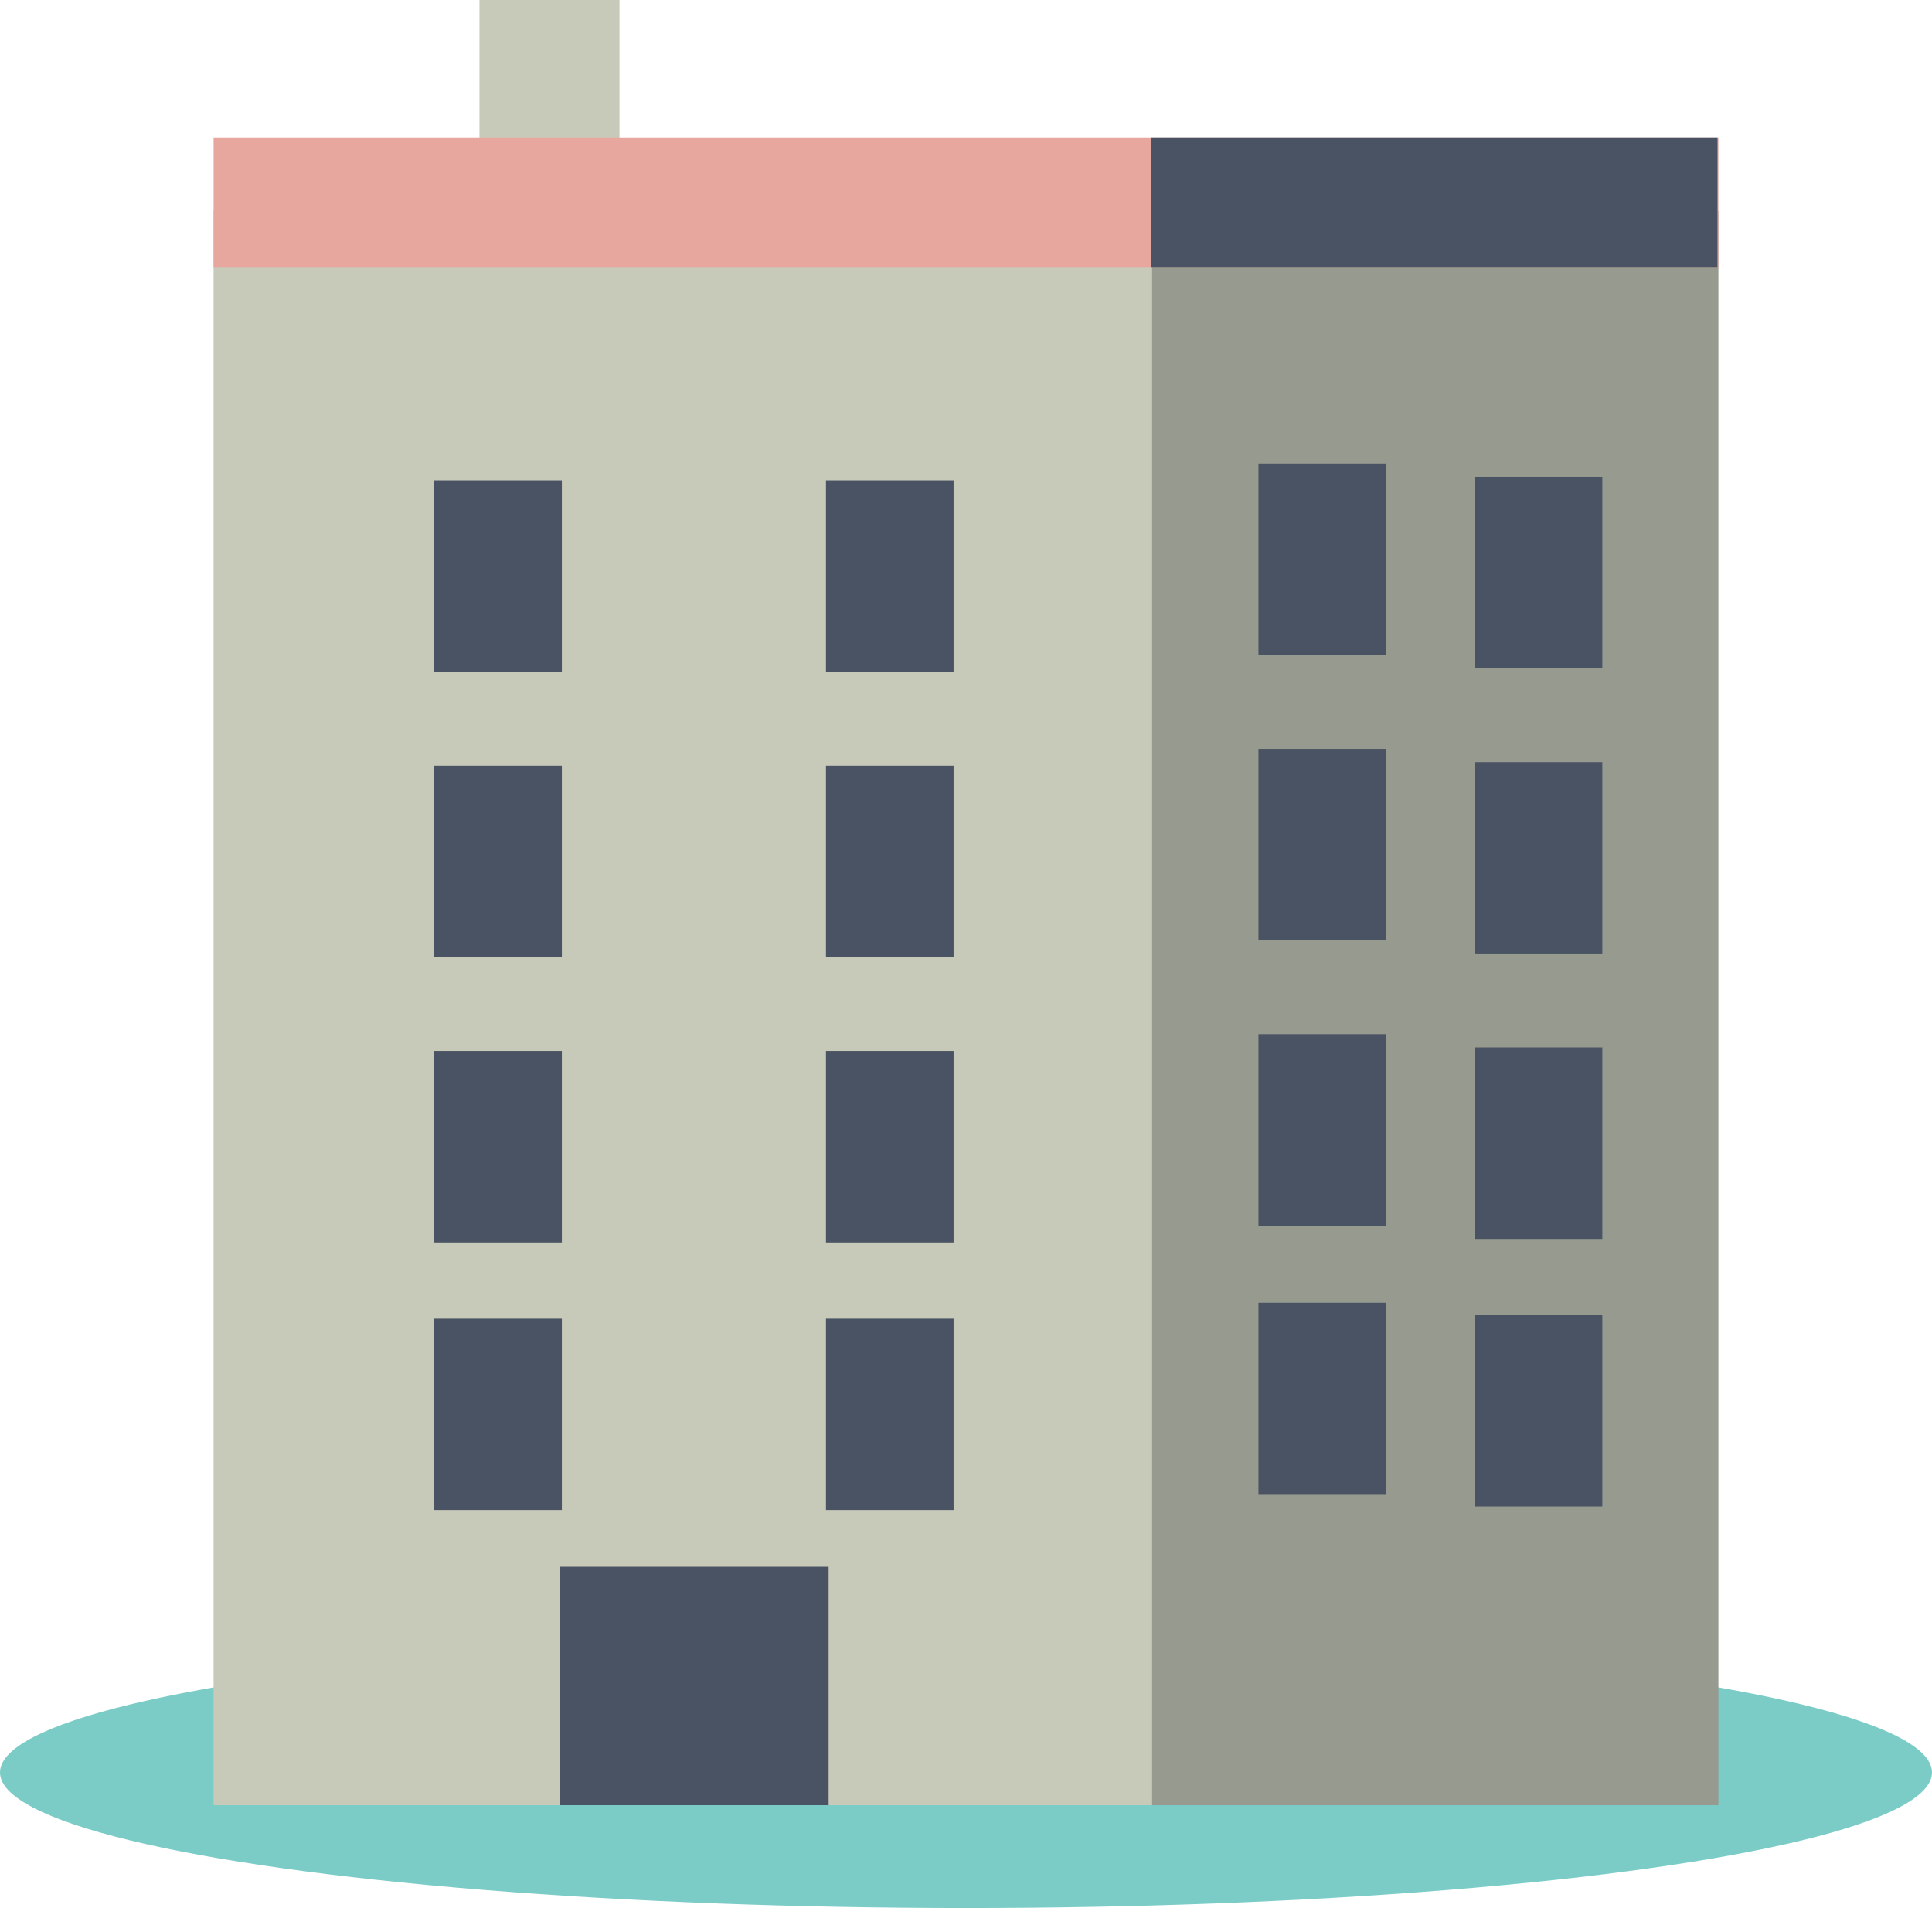 <svg id="Layer_1" xmlns="http://www.w3.org/2000/svg" viewBox="0 0 218 215.3"><style>.st0{fill:#7bccc7}.st1{fill:#979a8e}.st2{fill:#c8cab9}.st3{fill:#4a5363}.st4{fill:#e8a79e}</style><g id="appartment"><ellipse class="st0" cx="109" cy="200" rx="109" ry="15.3"/><path class="st1" d="M62 23.8h131.9v179.9H62z"/><path class="st2" d="M24.1 23.8H130v179.9H24.1z"/><path class="st3" d="M49 54.2h14.4v21.6H49zM93.2 54.2h14.4v21.6H93.2zM142 52.3h14.4v21.6H142zM49 86.4h14.4V108H49zM93.2 86.4h14.4V108H93.2zM142 84.5h14.4v21.6H142zM49 118.6h14.4v21.6H49zM93.2 118.6h14.4v21.6H93.2zM142 116.7h14.4v21.6H142zM49 148.8h14.4v21.6H49z"/><path class="st2" d="M54.1 0h15.8v22.9H54.1z"/><path class="st3" d="M93.2 148.8h14.4v21.6H93.2zM142 147h14.4v21.6H142z"/><path class="st4" d="M24.1 15.5h169.8v14.7H24.1z"/><path class="st3" d="M166.4 53.8h14.4v21.6h-14.4zM166.4 86h14.4v21.6h-14.4zM166.4 118.2h14.4v21.6h-14.4zM166.4 148.4h14.4V170h-14.4zM63.2 176.8h30.3v26.9H63.2zM129.9 15.5h63.9v14.7h-63.9z"/></g></svg>